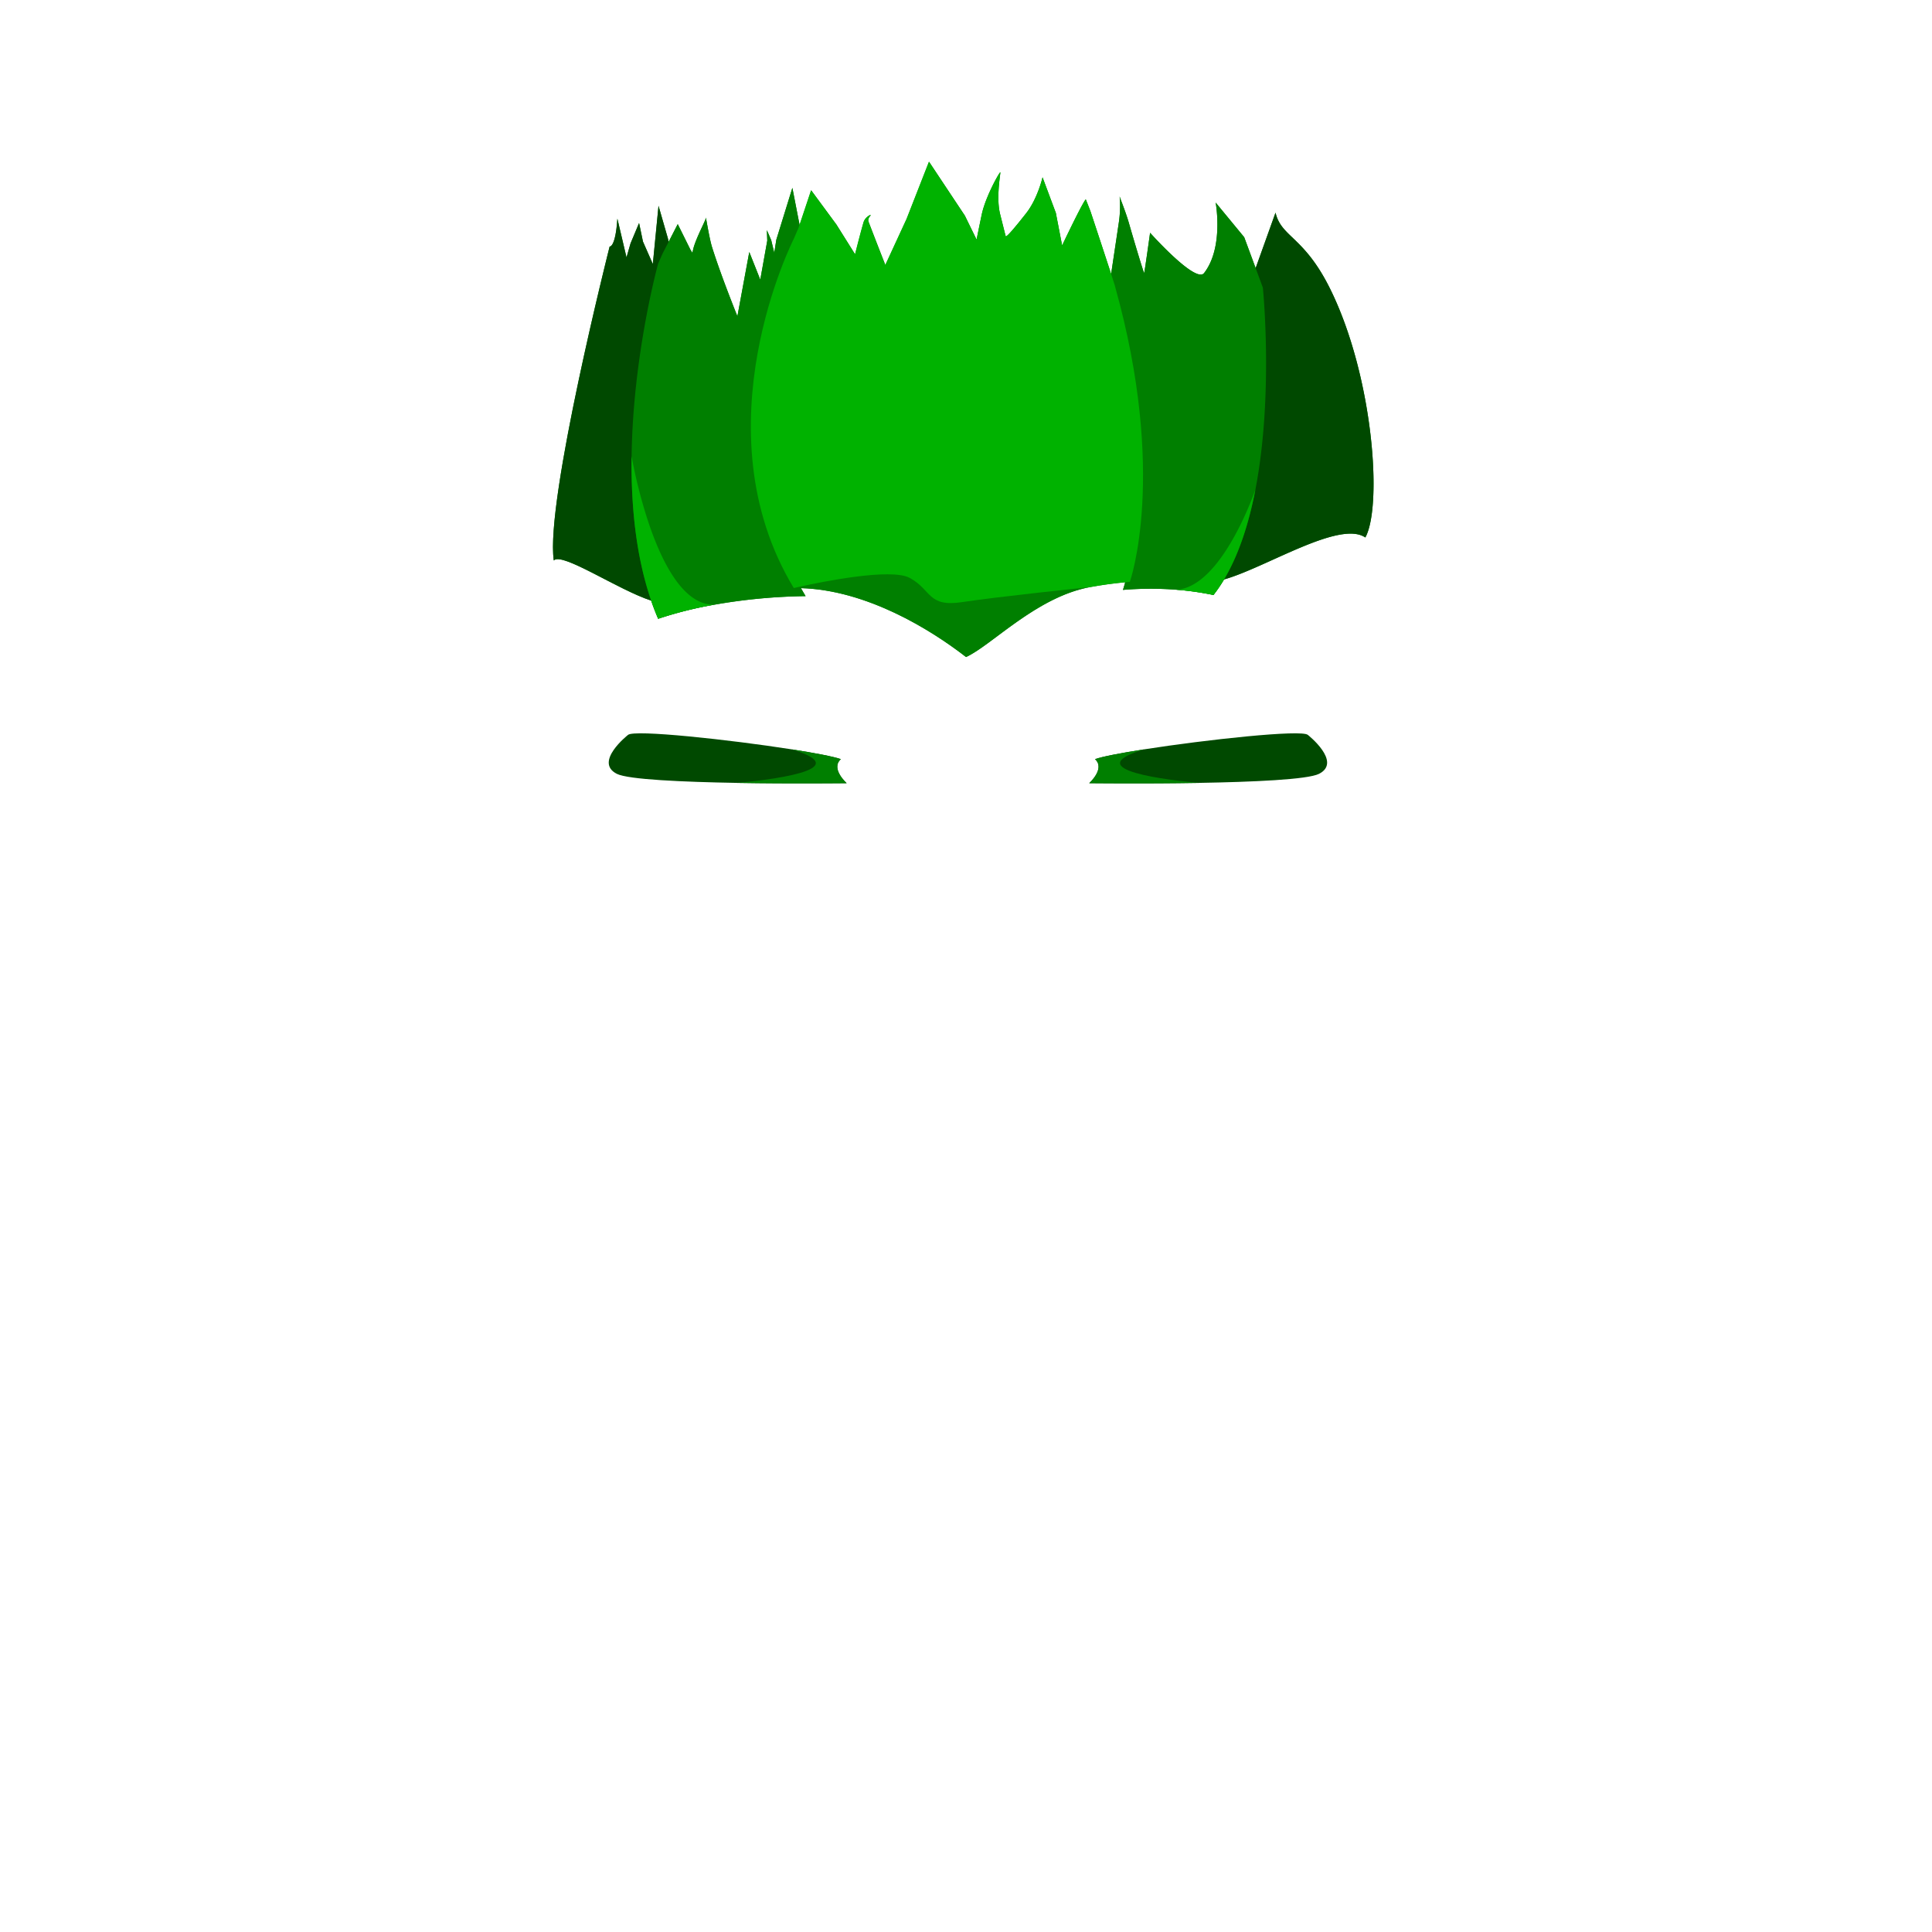 <svg xmlns="http://www.w3.org/2000/svg" viewBox="0 0 1000 1000"><defs><style>.cls-1{fill:none;}.cls-2{fill:#007f00;}.cls-3{fill:#004900;}.cls-4{fill:#00b200;}</style></defs><g id="Layer_2" data-name="Layer 2"><g id="OutPut"><rect id="BG" class="cls-1" width="1000" height="1000"/></g><g id="Green_Hair" data-name="Green Hair"><g id="_9" data-name="9"><g id="_8" data-name="8"><path class="cls-2" d="M706.7,278.2c-13.32-9.09-51.44,15.61-73.14,21.72a76.47,76.47,0,0,1-5.48,8.06A151.22,151.22,0,0,0,609,305.25h0a173.8,173.8,0,0,0-27.77.08s.47-1.33,1.17-3.95c-6.15.57-12.17,1.42-18,2.48h-.09c-27.81,5.07-51.1,30.26-64.27,36.21-18.41-14.31-51.55-34.7-85.45-35.65q1.15,2.07,2.4,4.12s0,0,0,0A292.67,292.67,0,0,0,369.68,313h0a198.83,198.83,0,0,0-29,7.27h0q-2-4.61-3.62-9.4c-17.16-5.56-46.13-25.26-50.39-20.77-4.5-30.7,28.91-162.5,28.91-162.5s3,.74,4-14.39l4.72,20.06,2.1-7.3,4.41-10.51,2,9.58,5.12,11.64,2.94-30.14,4.81,16.71.43,1.87,4.7-9.13,6.58,13.25,1,1.61s.15-.68.4-1.78c1.31-5.68,6.74-15.43,6.6-16.39-.4-2.75,1.7,10.53,3.16,15.17,4.69,15,13.14,35.84,13.14,35.84l6.15-33.27,5.69,14.32,3.62-20.21-.2-5.41,2.24,5.18,1.58,6.55,1.07-6.82,8.3-26.81,3.75,19.28,6-18,13.07,17.74,9.67,15.41s2.69-10.74,4.4-16.61c.71-2.45,3.57-4.06,3.66-3.7s-1.79,1.6-1.08,3.48c2.67,7.07,8.68,22.38,8.68,22.38l11-23.83,11.61-29.65,18.54,27.9L505.47,124s1.21-6,2.64-12.83c2-9.58,9.48-22.56,9.66-22s-2.29,12.86-.13,21.59c1.42,5.71,2.65,10.63,2.89,11.45.28,1,5.31-5.08,10.59-11.81,6-7.63,8.5-18.63,8.5-18.63l6.88,18.43,3.25,16.85S560.19,105,562,103.18c.78,1.95,1.56,3.92,2.32,5.91,0,.11.07.22.12.33,2.87,8.57,7.85,23.79,10.67,32.37,1.17-7.85,2.79-18.59,4-26.74a57.64,57.64,0,0,0,.4-13.41c.21,1,3,7.63,4.75,13.66,3.21,11.14,7.71,26,7.92,26s3.09-20.81,3.09-20.81,23.6,26.45,27.94,20.85c10.32-13.29,6-36.49,6-36.49L644,122.78l5.92,16,10.29-28.71c3,12.86,14.82,12.14,28.37,39.66C710.74,194.67,715.69,261.67,706.7,278.2Z"/><path class="cls-3" d="M346.72,311.92c-2.25.77-5.65.24-9.7-1.07-17.16-5.56-46.13-25.26-50.39-20.77-4.5-30.7,28.91-162.5,28.91-162.5s3,.74,4-14.39l4.72,20.06,2.1-7.3,4.41-10.51,2,9.58,5.12,11.64,2.94-30.14,4.81,16.71.43,1.87.66,2.88s-20.86,75-11.26,141.9c2.1,14.69,5.67,29,11.26,42Z"/><path class="cls-3" d="M706.7,278.2c-13.32-9.09-51.44,15.61-73.14,21.72-4.14,1.17-7.68,1.66-10.34,1.11a80,80,0,0,0,5.8-8.58c30-51,19.77-150.54,19.77-150.54l1.13-3.14,10.29-28.71c3,12.86,14.82,12.14,28.37,39.66C710.74,194.67,715.69,261.67,706.7,278.2Z"/><path class="cls-2" d="M564.27,303.87c-27.81,5.07-51.1,30.26-64.27,36.21-18.41-14.31-51.55-34.7-85.45-35.65-1.22,0-2.43-.05-3.64,0l0,0s1.18-.28,3.23-.73c11-2.43,47.05-9.8,56.78-4.52,11.53,6.25,9.11,15.29,27.31,12.51C515.93,308.93,561.86,304.12,564.27,303.87Z"/><path class="cls-2" d="M649.79,253.46h0v0c-3.28,17-8.4,33.36-16.2,46.42a76.47,76.47,0,0,1-5.48,8.06A151.22,151.22,0,0,0,609,305.25h0a173.8,173.8,0,0,0-27.77.08s.47-1.33,1.17-3.95c3.78-14.26,14.22-66.68-8.83-149.07,0,0,.65-4.38,1.57-10.52,1.17-7.85,2.79-18.59,4-26.74a57.64,57.64,0,0,0,.4-13.41c.21,1,3,7.63,4.75,13.66,3.21,11.14,7.71,26,7.92,26s3.09-20.81,3.09-20.81,23.6,26.45,27.94,20.85c10.32-13.29,6-36.49,6-36.49L644,122.78l5.92,16,3.73,10.09S659.31,204.16,649.79,253.46Z"/><path class="cls-2" d="M417,308.57A292.67,292.67,0,0,0,369.68,313h0a198.83,198.83,0,0,0-29,7.27h0q-2-4.61-3.62-9.4c-8-23.26-10.47-49.64-10.14-74.71v0c.69-52.78,13.76-99.79,13.76-99.79l2.31-5.21,3.1-6,4.7-9.13,6.58,13.25,1,1.61s.15-.68.4-1.78c1.31-5.68,6.74-15.43,6.6-16.39-.4-2.75,1.7,10.53,3.16,15.17,4.69,15,13.14,35.84,13.14,35.84l6.15-33.27,5.69,14.32,3.62-20.21-.2-5.41,2.24,5.18,1.58,6.55,1.07-6.82,8.3-26.81,3.75,19.28,1.2,6.14,1.94,5.2s-48,94.24-2.84,175.83c.14.26.29.52.44.78q1.15,2.07,2.4,4.12S417,308.57,417,308.57Z"/><path class="cls-4" d="M584.81,301.16l-2.47.22c-6.15.57-12.17,1.42-18,2.48h-.09c-2.41.25-48.34,5.06-66.07,7.77-18.2,2.78-15.78-6.26-27.31-12.51-9.73-5.28-45.76,2.09-56.78,4.52-2.05.45-3.23.73-3.23.73-50-82.66,0-180.74,0-180.74l2.43-5.64.5-1.52,6-18,13.07,17.74,9.67,15.41s2.69-10.74,4.4-16.61c.71-2.45,3.57-4.06,3.66-3.7s-1.79,1.6-1.08,3.48c2.67,7.07,8.68,22.38,8.68,22.38l11-23.83,11.61-29.65,18.54,27.9L505.47,124s1.21-6,2.64-12.83c2-9.58,9.48-22.56,9.66-22s-2.29,12.86-.13,21.59c1.42,5.71,2.65,10.63,2.89,11.45.28,1,5.31-5.08,10.59-11.81,6-7.63,8.5-18.63,8.5-18.63l6.88,18.43,3.25,16.85S560.19,105,562,103.18c.78,1.95,1.56,3.92,2.32,5.91,0,.11.07.22.12.33,2.87,8.57,7.85,23.79,10.67,32.37l2,6.22,0,.13C604.44,245.63,584.81,301.16,584.81,301.16Z"/><path class="cls-4" d="M369.67,313a198.83,198.83,0,0,0-29,7.27h0q-2-4.61-3.62-9.4c-8-23.26-10.47-49.64-10.14-74.71a256.79,256.79,0,0,0,8.57,33.74C342.36,290.67,353.58,313.27,369.67,313Z"/><path class="cls-4" d="M649.76,253.5c-3.28,17-8.4,33.36-16.2,46.42a76.47,76.47,0,0,1-5.48,8.06A151.22,151.22,0,0,0,609,305.25c7.44-.48,14.24-5.77,20.06-12.8C641.43,277.45,649.4,254.53,649.76,253.5Z"/></g><path class="cls-3" d="M438.24,405.37s-27.85.34-56.72-.15c-27.73-.47-56.4-1.7-62.28-4.7-12-6.13,5.81-20.13,5.81-20.13,3.13-2.91,52.64,2.45,84.74,7.47h0c12.07,1.89,21.67,3.73,25.43,5.07C429.74,397.83,438.24,405.37,438.24,405.37Z"/><path class="cls-2" d="M438.24,405.37s-27.85.34-56.72-.15c13.47-1.22,63.81-6.64,28.29-17.35,12.07,1.89,21.67,3.73,25.43,5.07C429.74,397.83,438.24,405.37,438.24,405.37Z"/><path class="cls-3" d="M563.76,405.37s27.85.34,56.72-.15c27.73-.47,56.4-1.7,62.28-4.7,12-6.13-5.81-20.13-5.81-20.13-3.13-2.91-52.64,2.45-84.74,7.47h0c-12.07,1.89-21.67,3.73-25.43,5.07C572.26,397.83,563.76,405.37,563.76,405.37Z"/><path class="cls-2" d="M563.76,405.37s27.85.34,56.72-.15c-13.47-1.22-63.81-6.64-28.29-17.35-12.07,1.89-21.67,3.73-25.43,5.07C572.26,397.83,563.76,405.37,563.76,405.37Z"/></g></g></g></svg>